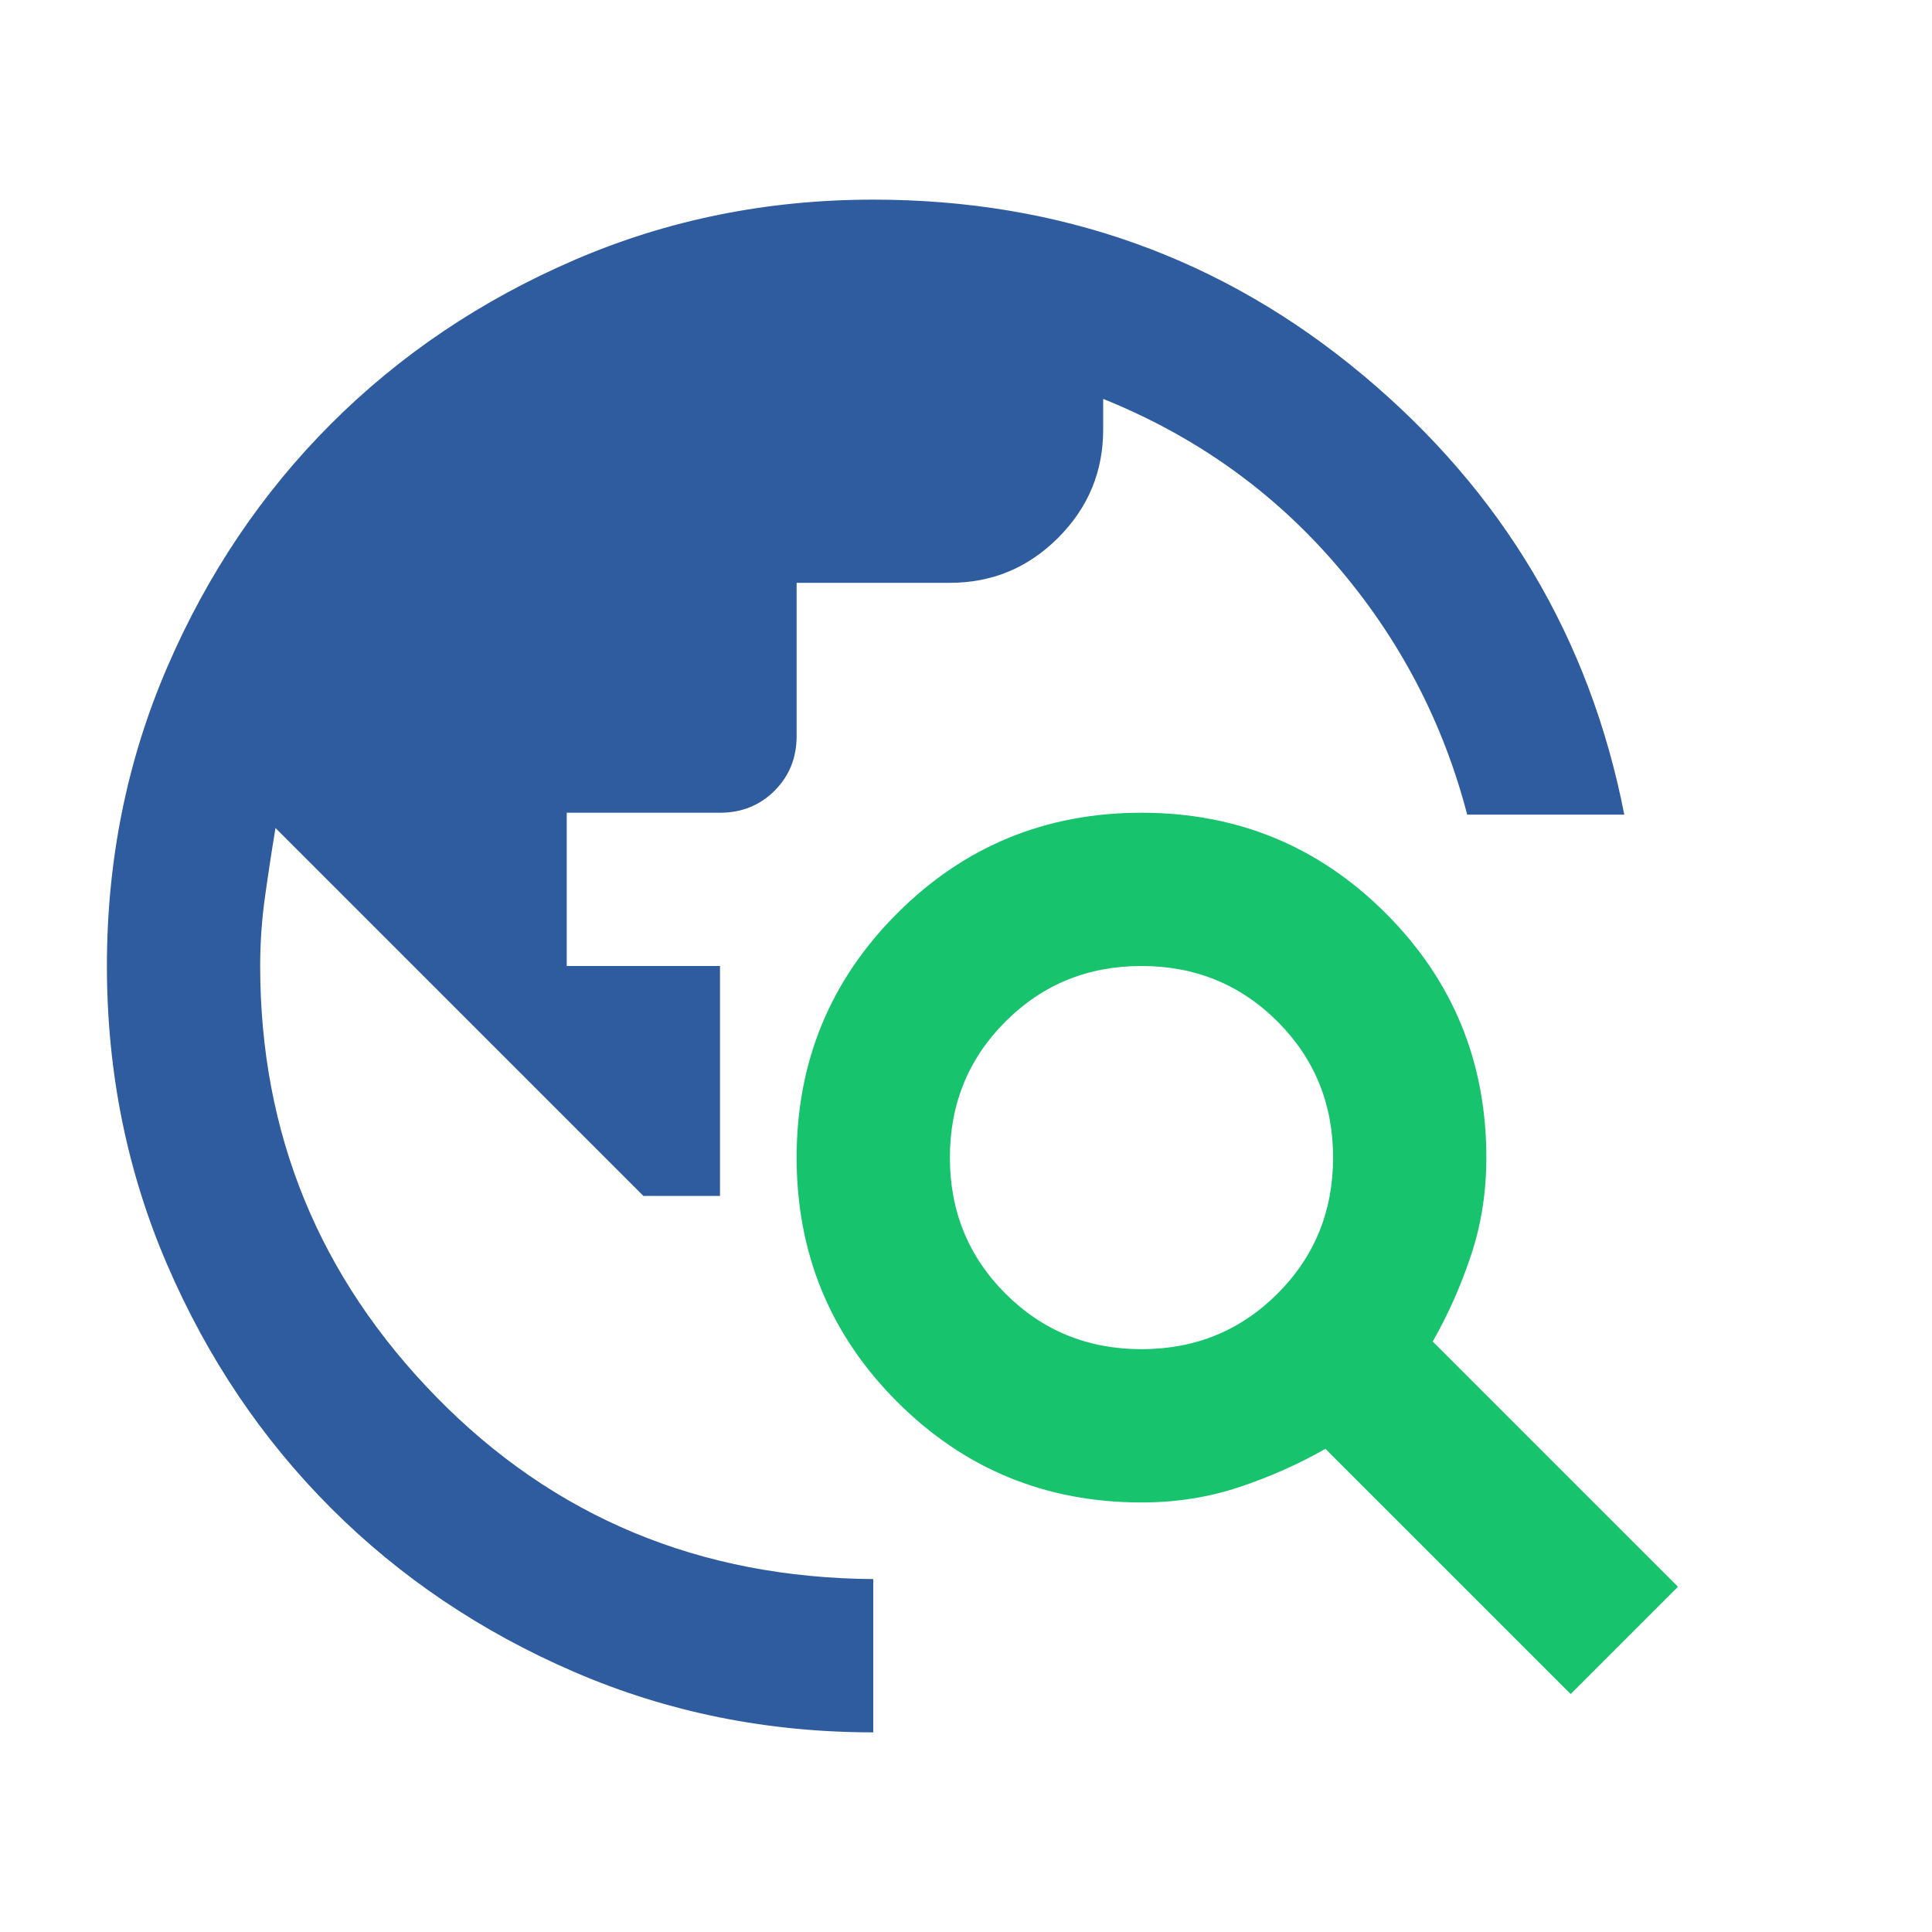 <svg width="250" height="250" viewBox="0 0 250 250" fill="none" xmlns="http://www.w3.org/2000/svg">
<g clip-path="url(#clip0_169_26)">
<path fill-rule="evenodd" clip-rule="evenodd" d="M74.325 216.357C86.39 221.564 99.282 224.167 113 224.167V204.333C90.522 204.168 71.681 196.317 56.475 180.781C41.27 165.245 33.667 146.651 33.667 125C33.667 122.025 33.873 119.05 34.287 116.075C34.7 113.1 35.154 110.125 35.65 107.15L83.25 154.75H93.167V125H73.334V105.167H93.167C95.977 105.167 98.332 104.216 100.232 102.316C102.133 100.415 103.083 98.06 103.083 95.25V75.417H122.917C128.371 75.417 133.04 73.475 136.924 69.591C140.808 65.707 142.75 61.038 142.75 55.583V51.617C154.65 56.41 164.691 63.558 172.872 73.061C181.053 82.565 186.714 93.349 189.854 105.415H210.184C205.721 82.606 194.441 63.641 176.343 48.518C158.245 33.395 137.131 25.833 113 25.833C99.282 25.833 86.39 28.436 74.325 33.643C62.26 38.849 51.765 45.915 42.84 54.84C33.915 63.765 26.849 74.26 21.643 86.325C16.437 98.39 13.834 111.282 13.834 125C13.834 138.718 16.437 151.61 21.643 163.675C26.849 175.74 33.915 186.235 42.84 195.16C51.765 204.085 62.26 211.151 74.325 216.357Z" fill="#2F5C9F"/>
<path fill-rule="evenodd" clip-rule="evenodd" d="M203.242 219.208L171.508 187.475C168.038 189.458 164.319 191.111 160.352 192.433C156.386 193.756 152.171 194.417 147.708 194.417C135.313 194.417 124.776 190.078 116.099 181.401C107.422 172.724 103.083 162.188 103.083 149.792C103.083 137.396 107.422 126.859 116.099 118.182C124.776 109.505 135.313 105.167 147.708 105.167C160.104 105.167 170.641 109.505 179.318 118.182C187.995 126.859 192.333 137.396 192.333 149.792C192.333 154.254 191.672 158.469 190.35 162.435C189.028 166.402 187.375 170.121 185.392 173.592L217.125 205.325L203.242 219.208ZM165.311 167.394C160.518 172.187 154.65 174.583 147.708 174.583C140.767 174.583 134.899 172.187 130.106 167.394C125.313 162.601 122.917 156.733 122.917 149.792C122.917 142.85 125.313 136.983 130.106 132.19C134.899 127.397 140.767 125 147.708 125C154.65 125 160.518 127.397 165.311 132.19C170.104 136.983 172.5 142.85 172.5 149.792C172.5 156.733 170.104 162.601 165.311 167.394Z" fill="#17C46D"/>
</g>
<defs>
<clipPath id="clip0_169_26">
<rect width="250" height="250" fill="white"/>
</clipPath>
</defs>
</svg>
